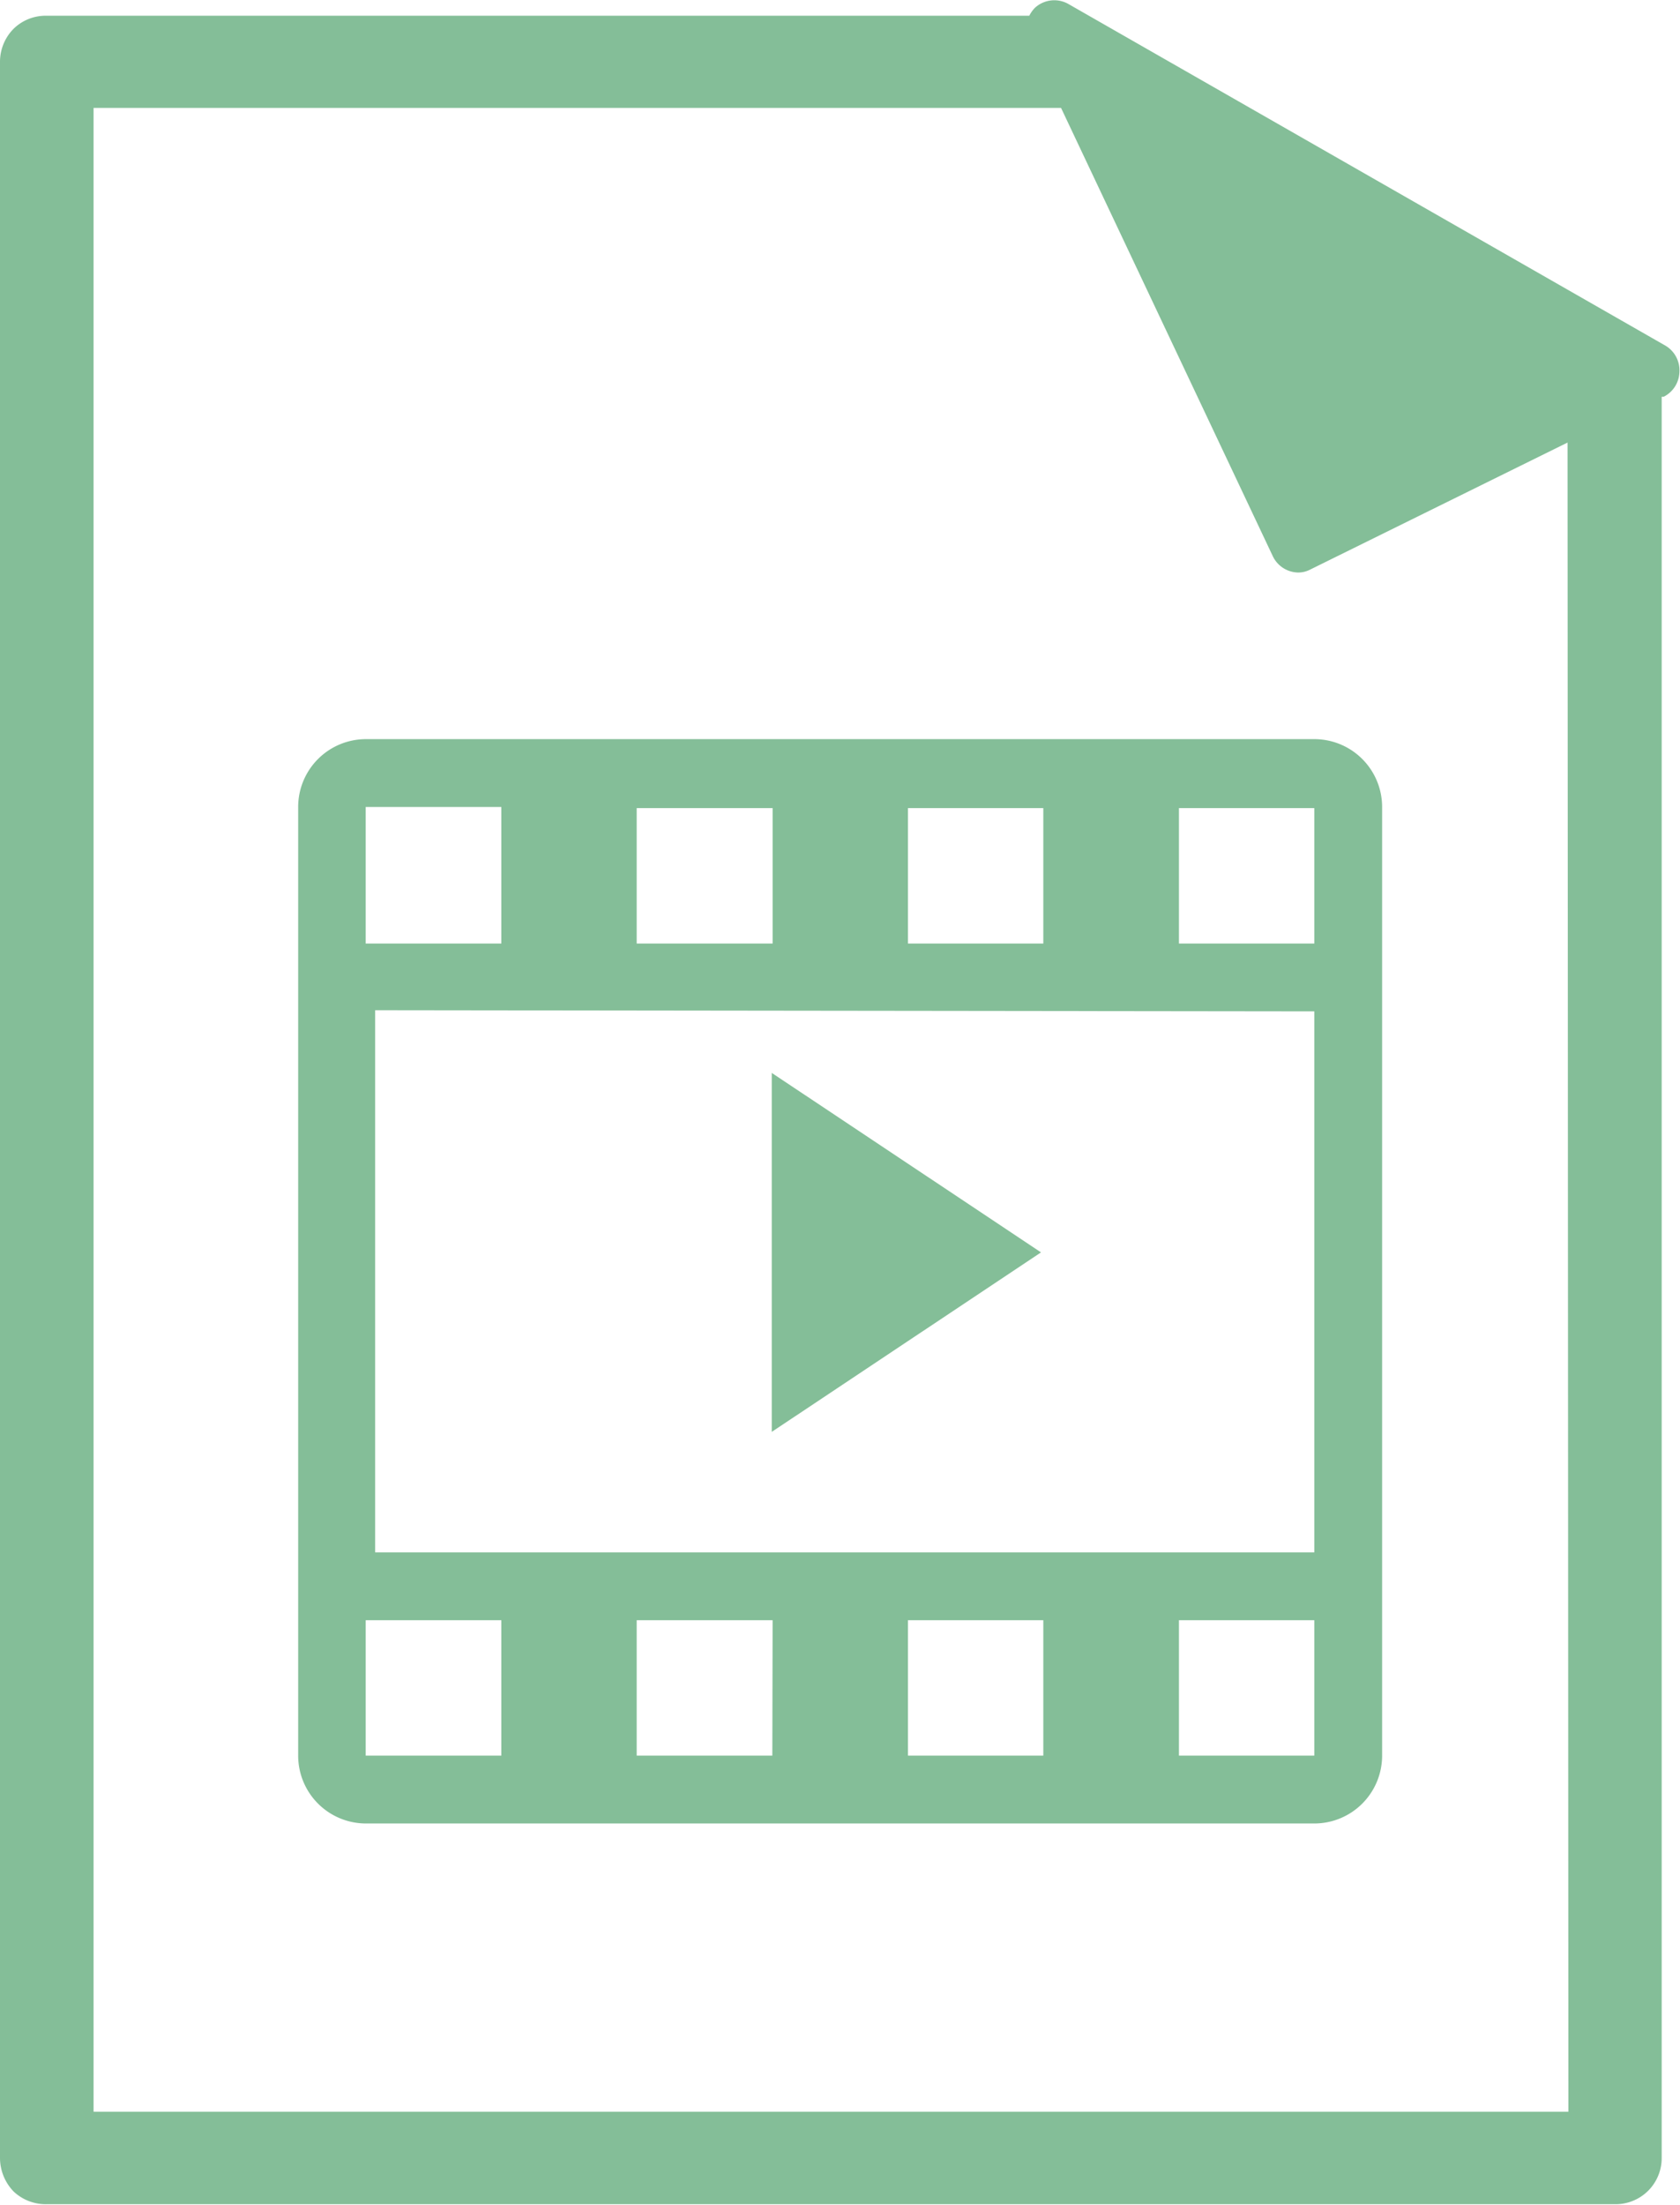 <svg id="b313a2cf-dcf4-4220-b349-15d94f0c157e" data-name="圖層 1" xmlns="http://www.w3.org/2000/svg" xmlns:xlink="http://www.w3.org/1999/xlink" viewBox="0 0 58.71 77.03"><defs><style>.eca7818d-1eb8-480f-b903-07082c8bd209{fill:none;clip-rule:evenodd;}.a3dba48d-2b0b-4bb5-9c9d-13ea2168f233{fill:#84be98;}.b66c5be1-d148-44ca-9728-001ecbefa4ff{clip-path:url(#a1f7b8b0-2a46-46bc-8640-e5a06eac5f83);}.b239457f-bb49-43fb-849a-b8393ed99356{clip-path:url(#bae08e8c-43f1-4e47-abaa-cb0819780e04);}.ab097e77-5bc3-41db-97a7-85fdce206f4b{clip-path:url(#a647d1a9-b258-4c3e-8298-247126ff5a95);}</style><clipPath id="a1f7b8b0-2a46-46bc-8640-e5a06eac5f83"><path class="eca7818d-1eb8-480f-b903-07082c8bd209" d="M95.19,555.63a13,13,0,1,1-13-13,13,13,0,0,1,13,13"/></clipPath><clipPath id="bae08e8c-43f1-4e47-abaa-cb0819780e04"><path class="eca7818d-1eb8-480f-b903-07082c8bd209" d="M81.69,569.63a14.5,14.5,0,1,1,14.5-14.5,14.52,14.52,0,0,1-14.5,14.5m0-26.77A12.27,12.27,0,1,0,94,555.13a12.28,12.28,0,0,0-12.27-12.27"/></clipPath><clipPath id="a647d1a9-b258-4c3e-8298-247126ff5a95"><path class="eca7818d-1eb8-480f-b903-07082c8bd209" d="M86.87,555.89a1,1,0,0,0-1.51,0l-2.73,2.87v-10a1.08,1.08,0,1,0-2.15,0v9.72L78,555.89a1,1,0,0,0-1.52,0,1.17,1.17,0,0,0,0,1.6l4,4.24a1.09,1.09,0,0,0,.27.56,1,1,0,0,0,.76.34s.08,0,.13,0,.08,0,.13,0a1.07,1.07,0,0,0,.76-.34,1.17,1.17,0,0,0,.27-.56l4-4.24a1.17,1.17,0,0,0,0-1.6"/></clipPath></defs><title>icon</title><path class="a3dba48d-2b0b-4bb5-9c9d-13ea2168f233" d="M58.21,12.08,37.32.13a1,1,0,0,0-1.15.14,1.1,1.1,0,0,0-.2.28H1.63A1.6,1.6,0,0,0,.48,1,1.64,1.64,0,0,0,0,2.18V75.4a1.69,1.69,0,0,0,.48,1.16A1.64,1.64,0,0,0,1.63,77H56.44a1.61,1.61,0,0,0,1.63-1.63l0-61.51.07,0a1,1,0,0,0,.55-.87A1,1,0,0,0,58.21,12.08Zm-3.4,61.69H3.27v-70H37.08l7.4,15.66a1,1,0,0,0,.88.57.9.9,0,0,0,.42-.1l9-4.44Z"/><path class="a3dba48d-2b0b-4bb5-9c9d-13ea2168f233" d="M10.42,28.19V61.33a2.37,2.37,0,0,0,2.36,2.37H45.93a2.37,2.37,0,0,0,2.37-2.37V28.19a2.37,2.37,0,0,0-2.37-2.37H12.78A2.37,2.37,0,0,0,10.42,28.19Zm7.1,33.14H12.78V56.6h4.74Zm9.47,0H22.25V56.6H27Zm9.47,0H31.73V56.6h4.73Zm9.47,0H41.2V56.6h4.73Zm0-26V54.23H13.11V35.29Zm-4.73-7.1h4.73v4.73H41.2Zm-9.47,0h4.73v4.73H31.73Zm-9.48,0H27v4.73H22.25Zm-4.73,4.73H12.78V28.19h4.74Z"/><polygon class="a3dba48d-2b0b-4bb5-9c9d-13ea2168f233" points="26.97 37.48 26.97 50.02 36.38 43.75 26.97 37.48"/></svg>